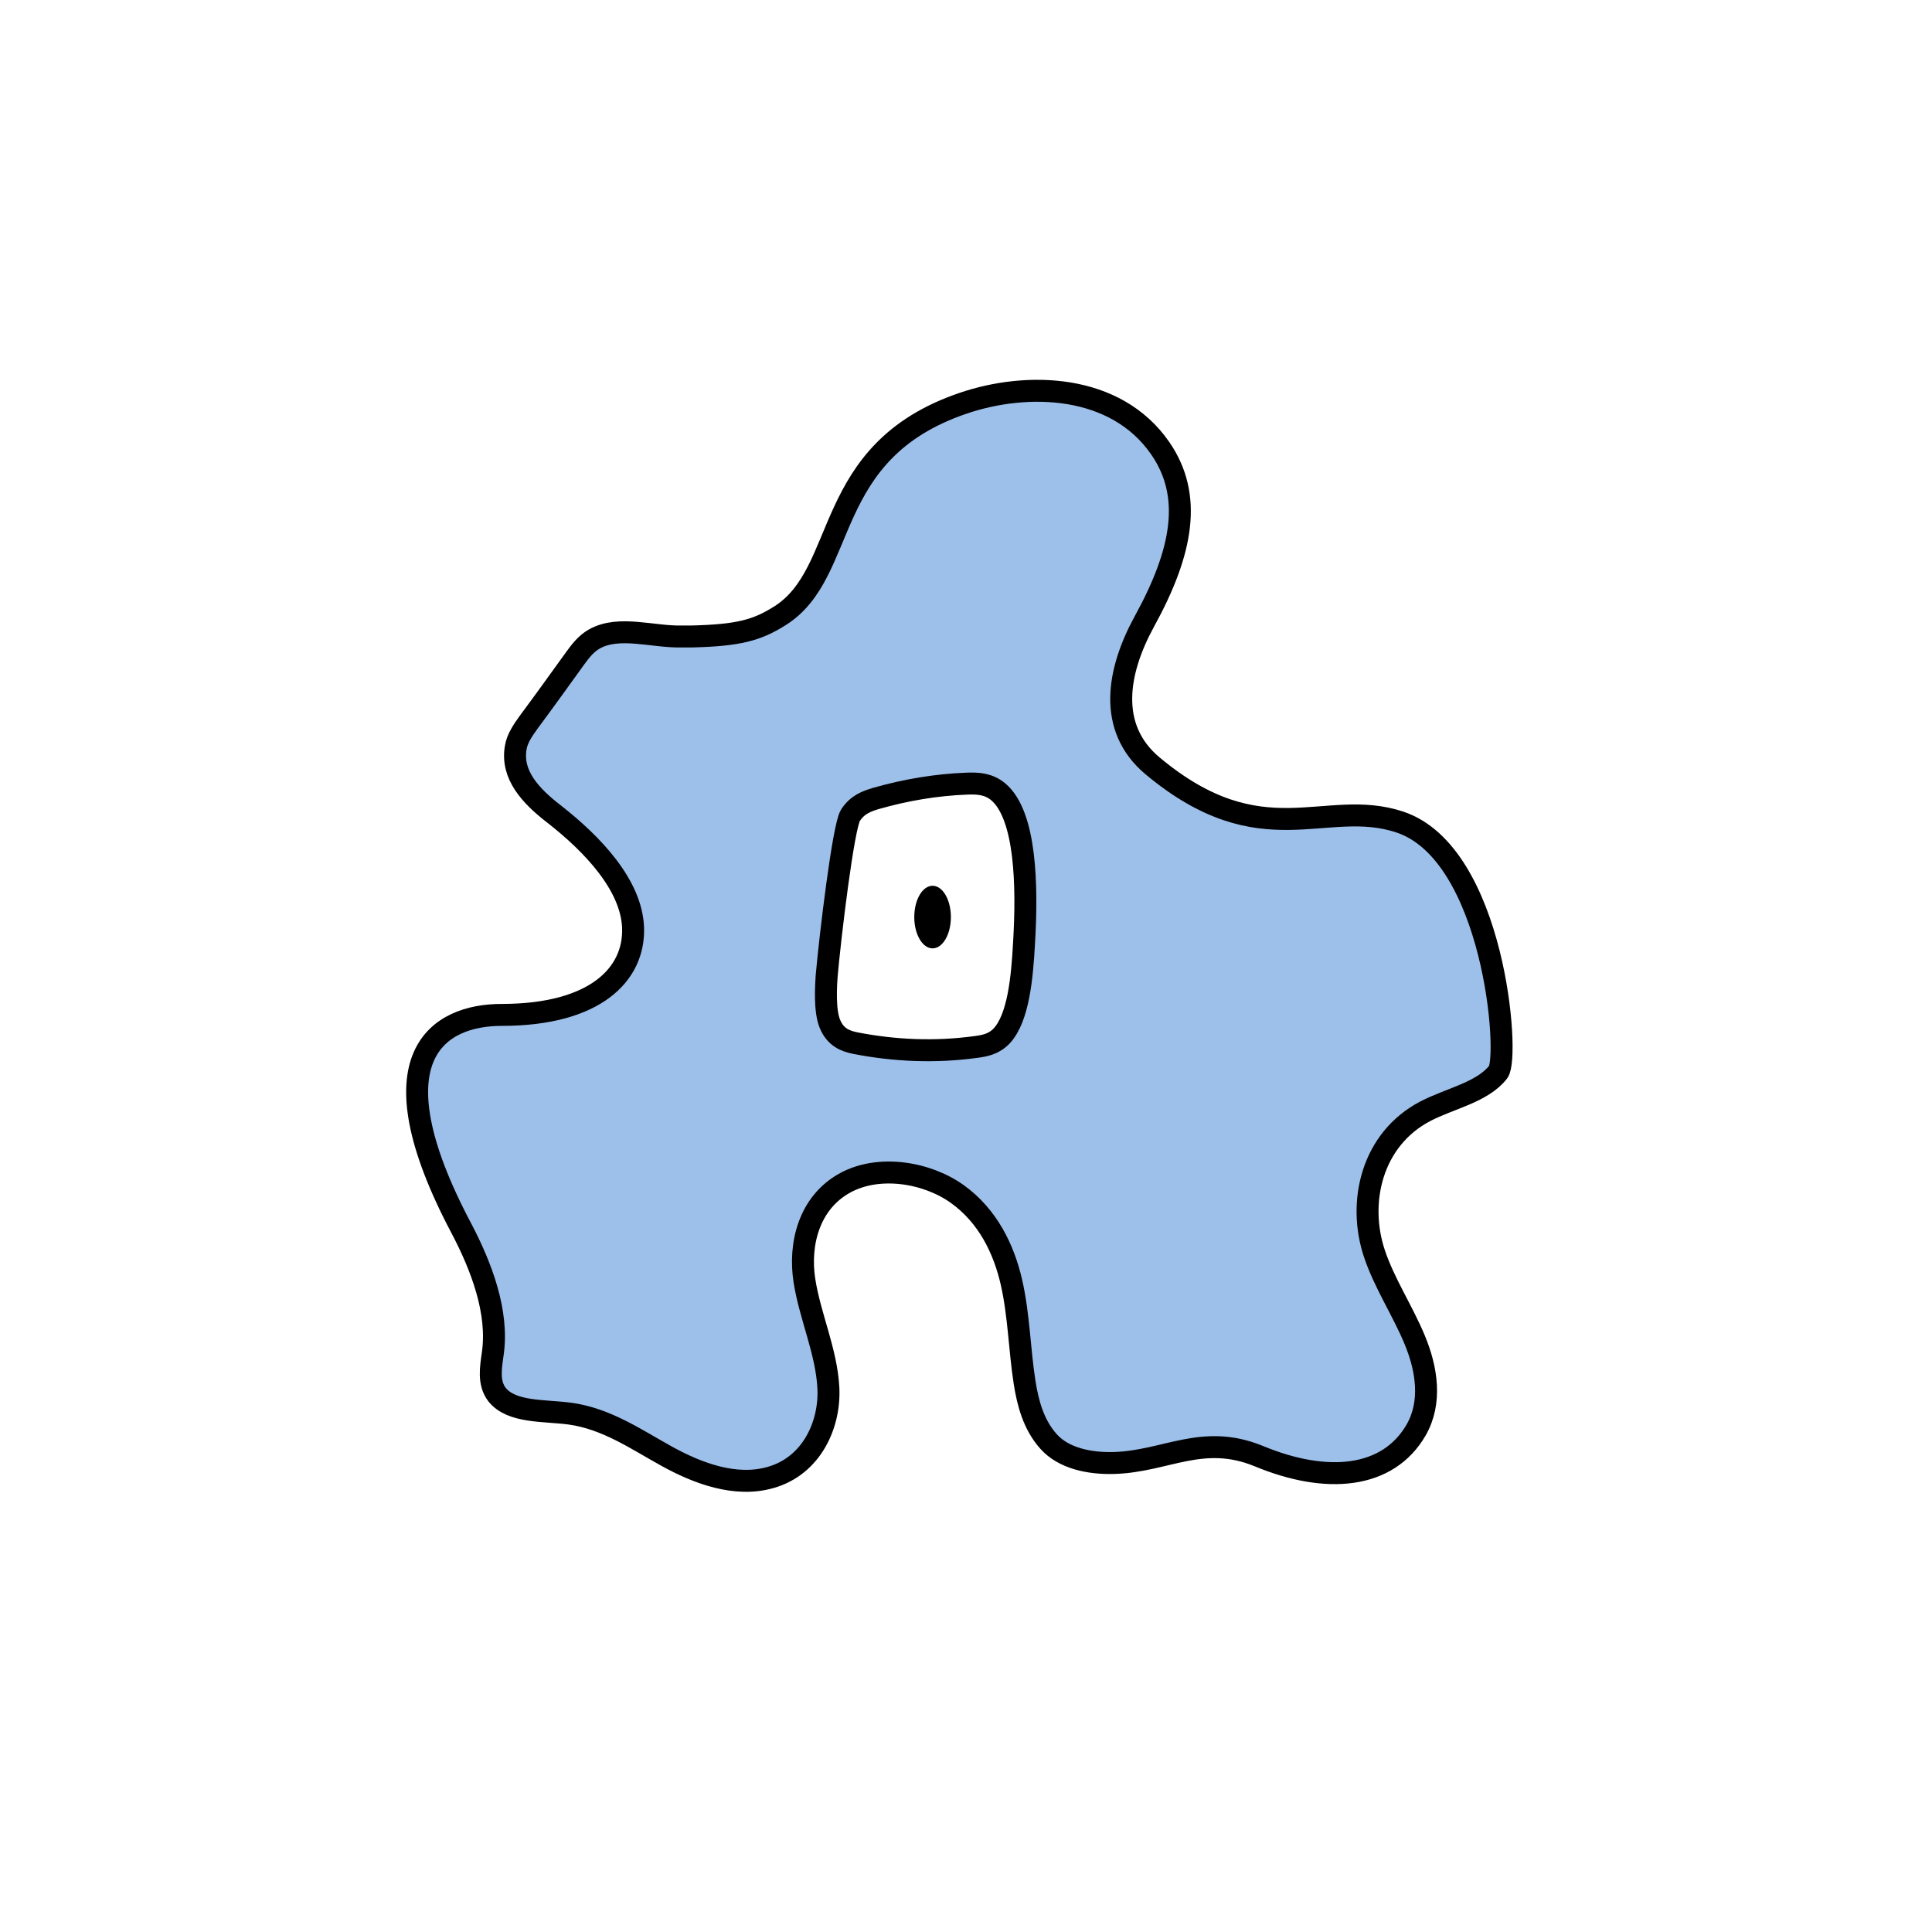 <svg width="1760" height="1760" viewBox="0 0 1760 1760" fill="none" xmlns="http://www.w3.org/2000/svg">
<rect x="0" y="0" width="1760" height="1760" fill="#808080" stroke="none"/>
<g clip-path="url(#clip0_10_698)">
<path d="M1760 0H0V1760H1760V0Z" fill="white"/>
<path d="M621.628 579.825C594.688 580.538 564.327 569.487 541.663 581.964C533.966 586.242 528.834 593.015 524.131 599.432C510.019 619.039 495.908 638.646 481.368 658.253C476.237 665.382 471.106 672.869 469.823 681.068C465.547 705.666 483.08 724.917 504.888 741.672C539.526 768.765 575.446 806.196 576.728 845.41C578.011 887.475 542.518 924.55 456.994 924.55C400.12 924.55 336.833 961.269 420.219 1118.84C438.607 1153.77 454.428 1195.48 448.869 1233.27C447.158 1245.75 444.594 1259.65 452.719 1270.35C465.975 1287.1 495.481 1284.61 519.427 1287.81C552.782 1292.45 579.722 1311.34 607.517 1326.67C635.313 1342 669.95 1355.19 702.021 1345.92C739.652 1335.23 756.33 1297.44 754.619 1264.29C752.909 1231.13 737.942 1199.4 732.81 1166.61C727.679 1133.81 736.658 1095.67 770.013 1077.48C800.802 1060.73 844.42 1067.86 872.215 1087.82C900.01 1107.79 914.549 1138.09 921.391 1168.03C928.233 1197.98 928.661 1228.99 933.365 1259.29C936.358 1278.19 941.49 1297.8 955.174 1313.13C968.858 1328.45 992.377 1333.44 1015.04 1332.73C1062.08 1331.31 1095.43 1305.64 1146.32 1326.32C1208.75 1352.34 1264.34 1346.99 1290 1302.79C1304.54 1277.48 1299.84 1247.17 1288.72 1220.44C1277.6 1193.7 1260.92 1168.75 1251.94 1141.65C1236.55 1095.31 1249.38 1037.91 1298.55 1012.25C1321.22 1000.48 1350.3 995.136 1364.83 976.599C1375.53 962.696 1361.41 777.32 1275.03 748.801C1207.04 726.342 1149.74 780.886 1050.11 697.823C1008.2 662.888 1018.03 610.84 1042.41 566.279C1077.9 501.754 1086.45 451.133 1056.95 408.354C1016.32 349.533 935.93 347.394 877.346 367.358C747.349 411.563 773.862 521.005 710.574 560.932C689.621 574.122 673.19 578.756 630 579.825H621.628Z" fill="#9DC0EB" stroke="black" stroke-width="20" stroke-miterlimit="10"/>
<path d="M753.429 885C752.146 899.259 751.199 920.628 755.903 932.392C761.034 945.226 770.441 948.434 778.993 950.217C815.341 957.347 852.545 958.773 888.893 953.782C897.017 952.713 905.143 951.287 912.412 943.8C927.807 927.402 931.227 890.327 932.937 857.886C935.931 806.908 934.648 742.74 909.419 721.351C900.439 713.865 890.603 713.508 880.768 713.864C852.972 714.933 825.177 719.568 797.809 727.411C789.684 729.906 781.133 732.759 774.718 742.741C768.304 752.722 756.33 851.826 752.909 890.684L753.429 885Z" fill="white" stroke="black" stroke-width="20" stroke-miterlimit="10"/>
<path d="M849.555 863.944C858.765 863.944 866.231 851.175 866.231 835.424C866.231 819.674 858.765 806.906 849.555 806.906C840.344 806.906 832.877 819.674 832.877 835.424C832.877 851.175 840.344 863.944 849.555 863.944Z" fill="black"/>
</g>
<defs>
<clipPath id="clip0_10_698">
<rect width="1760" height="1760" fill="white"/>
</clipPath>
</defs>
</svg>
